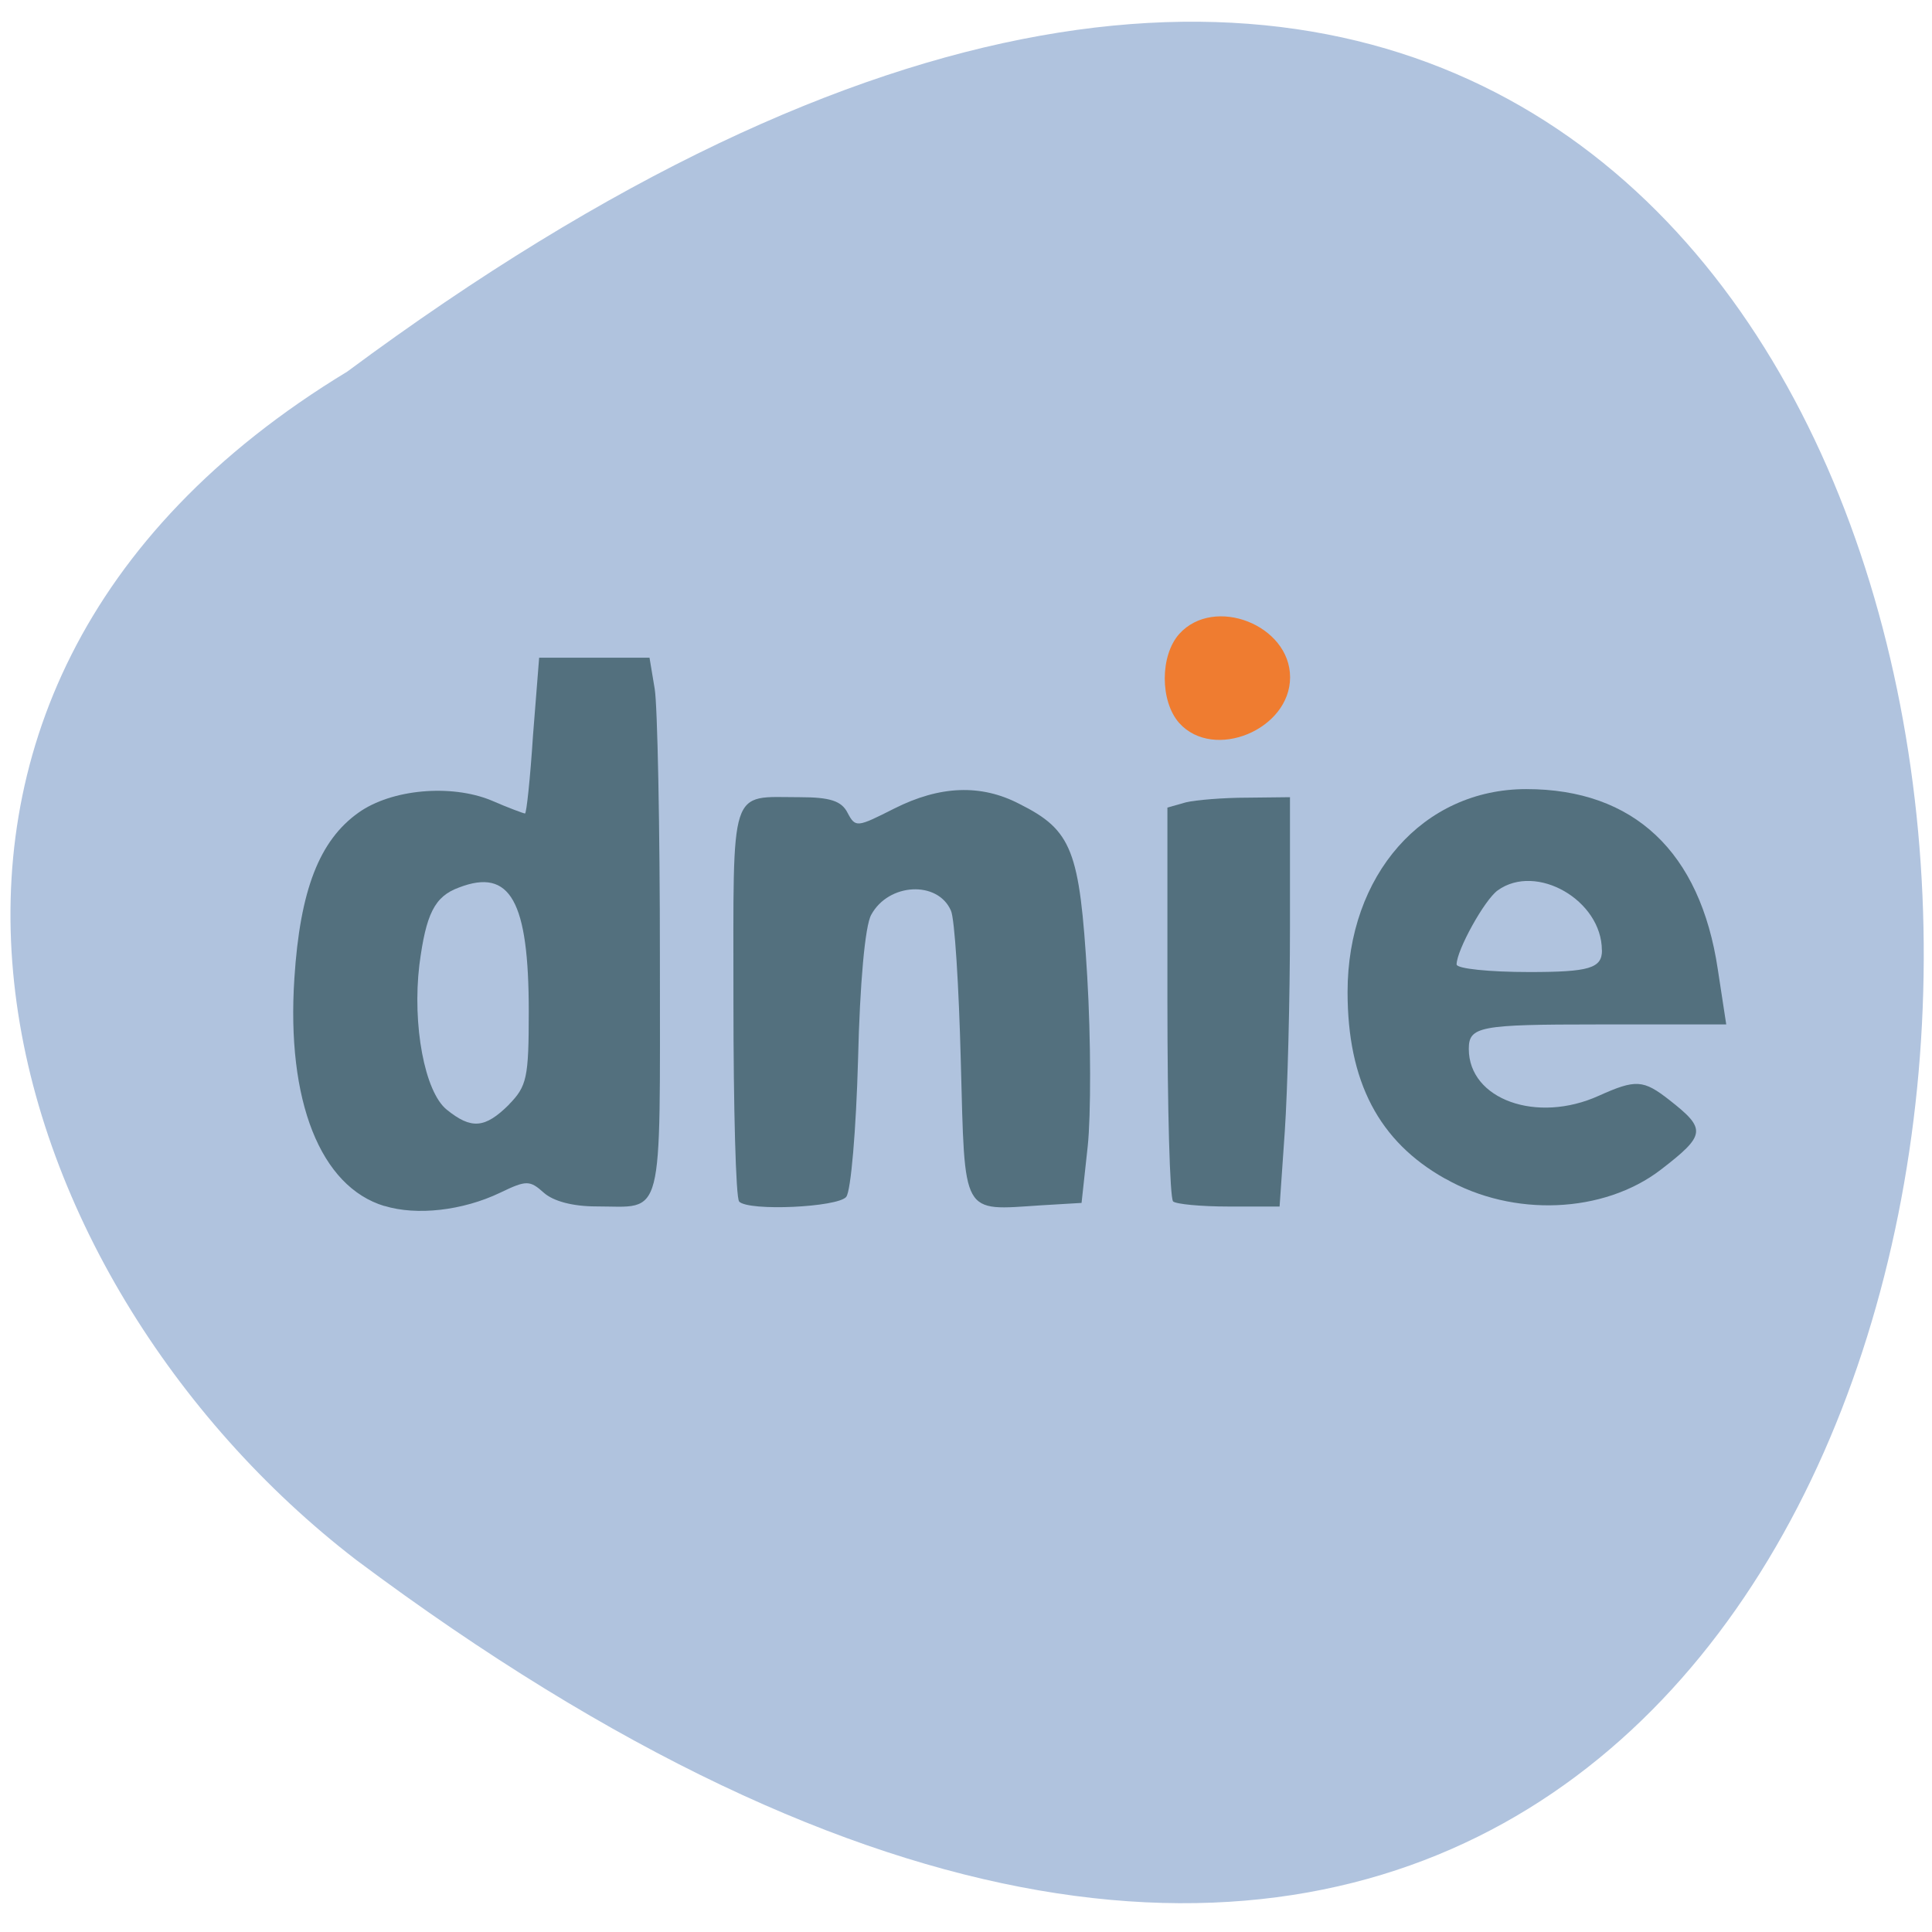 <svg xmlns="http://www.w3.org/2000/svg" viewBox="0 0 16 16"><path d="m 2.875 3.078 c 17.52 -13 17.273 22.703 0.074 9.84 c -3.02 -2.324 -4.508 -7.152 -0.074 -9.84" fill="#b0c3de"/><g fill="#53707e"><path d="m 3.184 9.988 c -0.531 -0.16 -0.813 -0.871 -0.746 -1.887 c 0.047 -0.73 0.207 -1.141 0.531 -1.371 c 0.273 -0.195 0.766 -0.238 1.098 -0.102 c 0.145 0.063 0.27 0.109 0.281 0.109 c 0.012 0 0.043 -0.289 0.066 -0.645 l 0.051 -0.645 h 0.914 l 0.043 0.258 c 0.023 0.137 0.043 1.141 0.043 2.227 c 0 2.219 0.039 2.059 -0.527 2.059 c -0.195 0 -0.355 -0.043 -0.434 -0.113 c -0.117 -0.105 -0.145 -0.105 -0.363 0 c -0.309 0.148 -0.691 0.191 -0.957 0.109 m 1.031 -0.84 c 0.148 -0.152 0.164 -0.219 0.164 -0.77 c 0 -0.914 -0.152 -1.191 -0.578 -1.027 c -0.203 0.074 -0.273 0.219 -0.328 0.641 c -0.059 0.496 0.043 1.051 0.227 1.199 c 0.203 0.164 0.316 0.156 0.516 -0.043"/><path d="m 6.121 9.949 c -0.027 -0.027 -0.047 -0.77 -0.047 -1.656 c 0 -1.809 -0.039 -1.691 0.547 -1.691 c 0.254 0 0.348 0.031 0.398 0.129 c 0.066 0.125 0.078 0.121 0.387 -0.035 c 0.379 -0.191 0.719 -0.203 1.035 -0.039 c 0.438 0.219 0.5 0.383 0.563 1.43 c 0.031 0.52 0.031 1.152 0.004 1.406 l -0.051 0.469 l -0.336 0.02 c -0.664 0.043 -0.629 0.102 -0.664 -1.191 c -0.016 -0.625 -0.051 -1.187 -0.082 -1.25 c -0.109 -0.25 -0.516 -0.23 -0.66 0.035 c -0.051 0.09 -0.094 0.566 -0.109 1.199 c -0.016 0.578 -0.059 1.09 -0.098 1.137 c -0.07 0.086 -0.805 0.121 -0.887 0.039"/><path d="m 9.715 9.949 c -0.027 -0.027 -0.047 -0.77 -0.047 -1.656 v -1.605 l 0.152 -0.043 c 0.082 -0.02 0.313 -0.039 0.508 -0.039 l 0.355 -0.004 v 1.074 c 0 0.594 -0.02 1.355 -0.043 1.695 l -0.043 0.621 h -0.422 c -0.23 0 -0.438 -0.02 -0.461 -0.043"/></g><path d="m 9.766 5.988 c -0.16 -0.18 -0.16 -0.559 0 -0.738 c 0.289 -0.32 0.918 -0.074 0.918 0.359 c 0 0.434 -0.633 0.695 -0.918 0.379" fill="#ef7c30"/><path d="m 11.969 9.762 c -0.551 -0.309 -0.809 -0.805 -0.809 -1.547 c 0 -0.969 0.625 -1.68 1.48 -1.68 c 0.891 0 1.441 0.52 1.586 1.492 l 0.07 0.457 h -1.066 c -0.977 0 -1.066 0.016 -1.066 0.203 c 0 0.418 0.563 0.621 1.078 0.387 c 0.305 -0.137 0.367 -0.133 0.582 0.035 c 0.309 0.242 0.305 0.289 -0.07 0.578 c -0.473 0.363 -1.223 0.395 -1.785 0.074 m 1.297 -1.891 c 0 -0.414 -0.543 -0.727 -0.863 -0.496 c -0.109 0.078 -0.34 0.496 -0.34 0.613 c 0 0.035 0.27 0.063 0.602 0.063 c 0.496 0 0.602 -0.031 0.602 -0.18" fill="#53707e"/></svg>